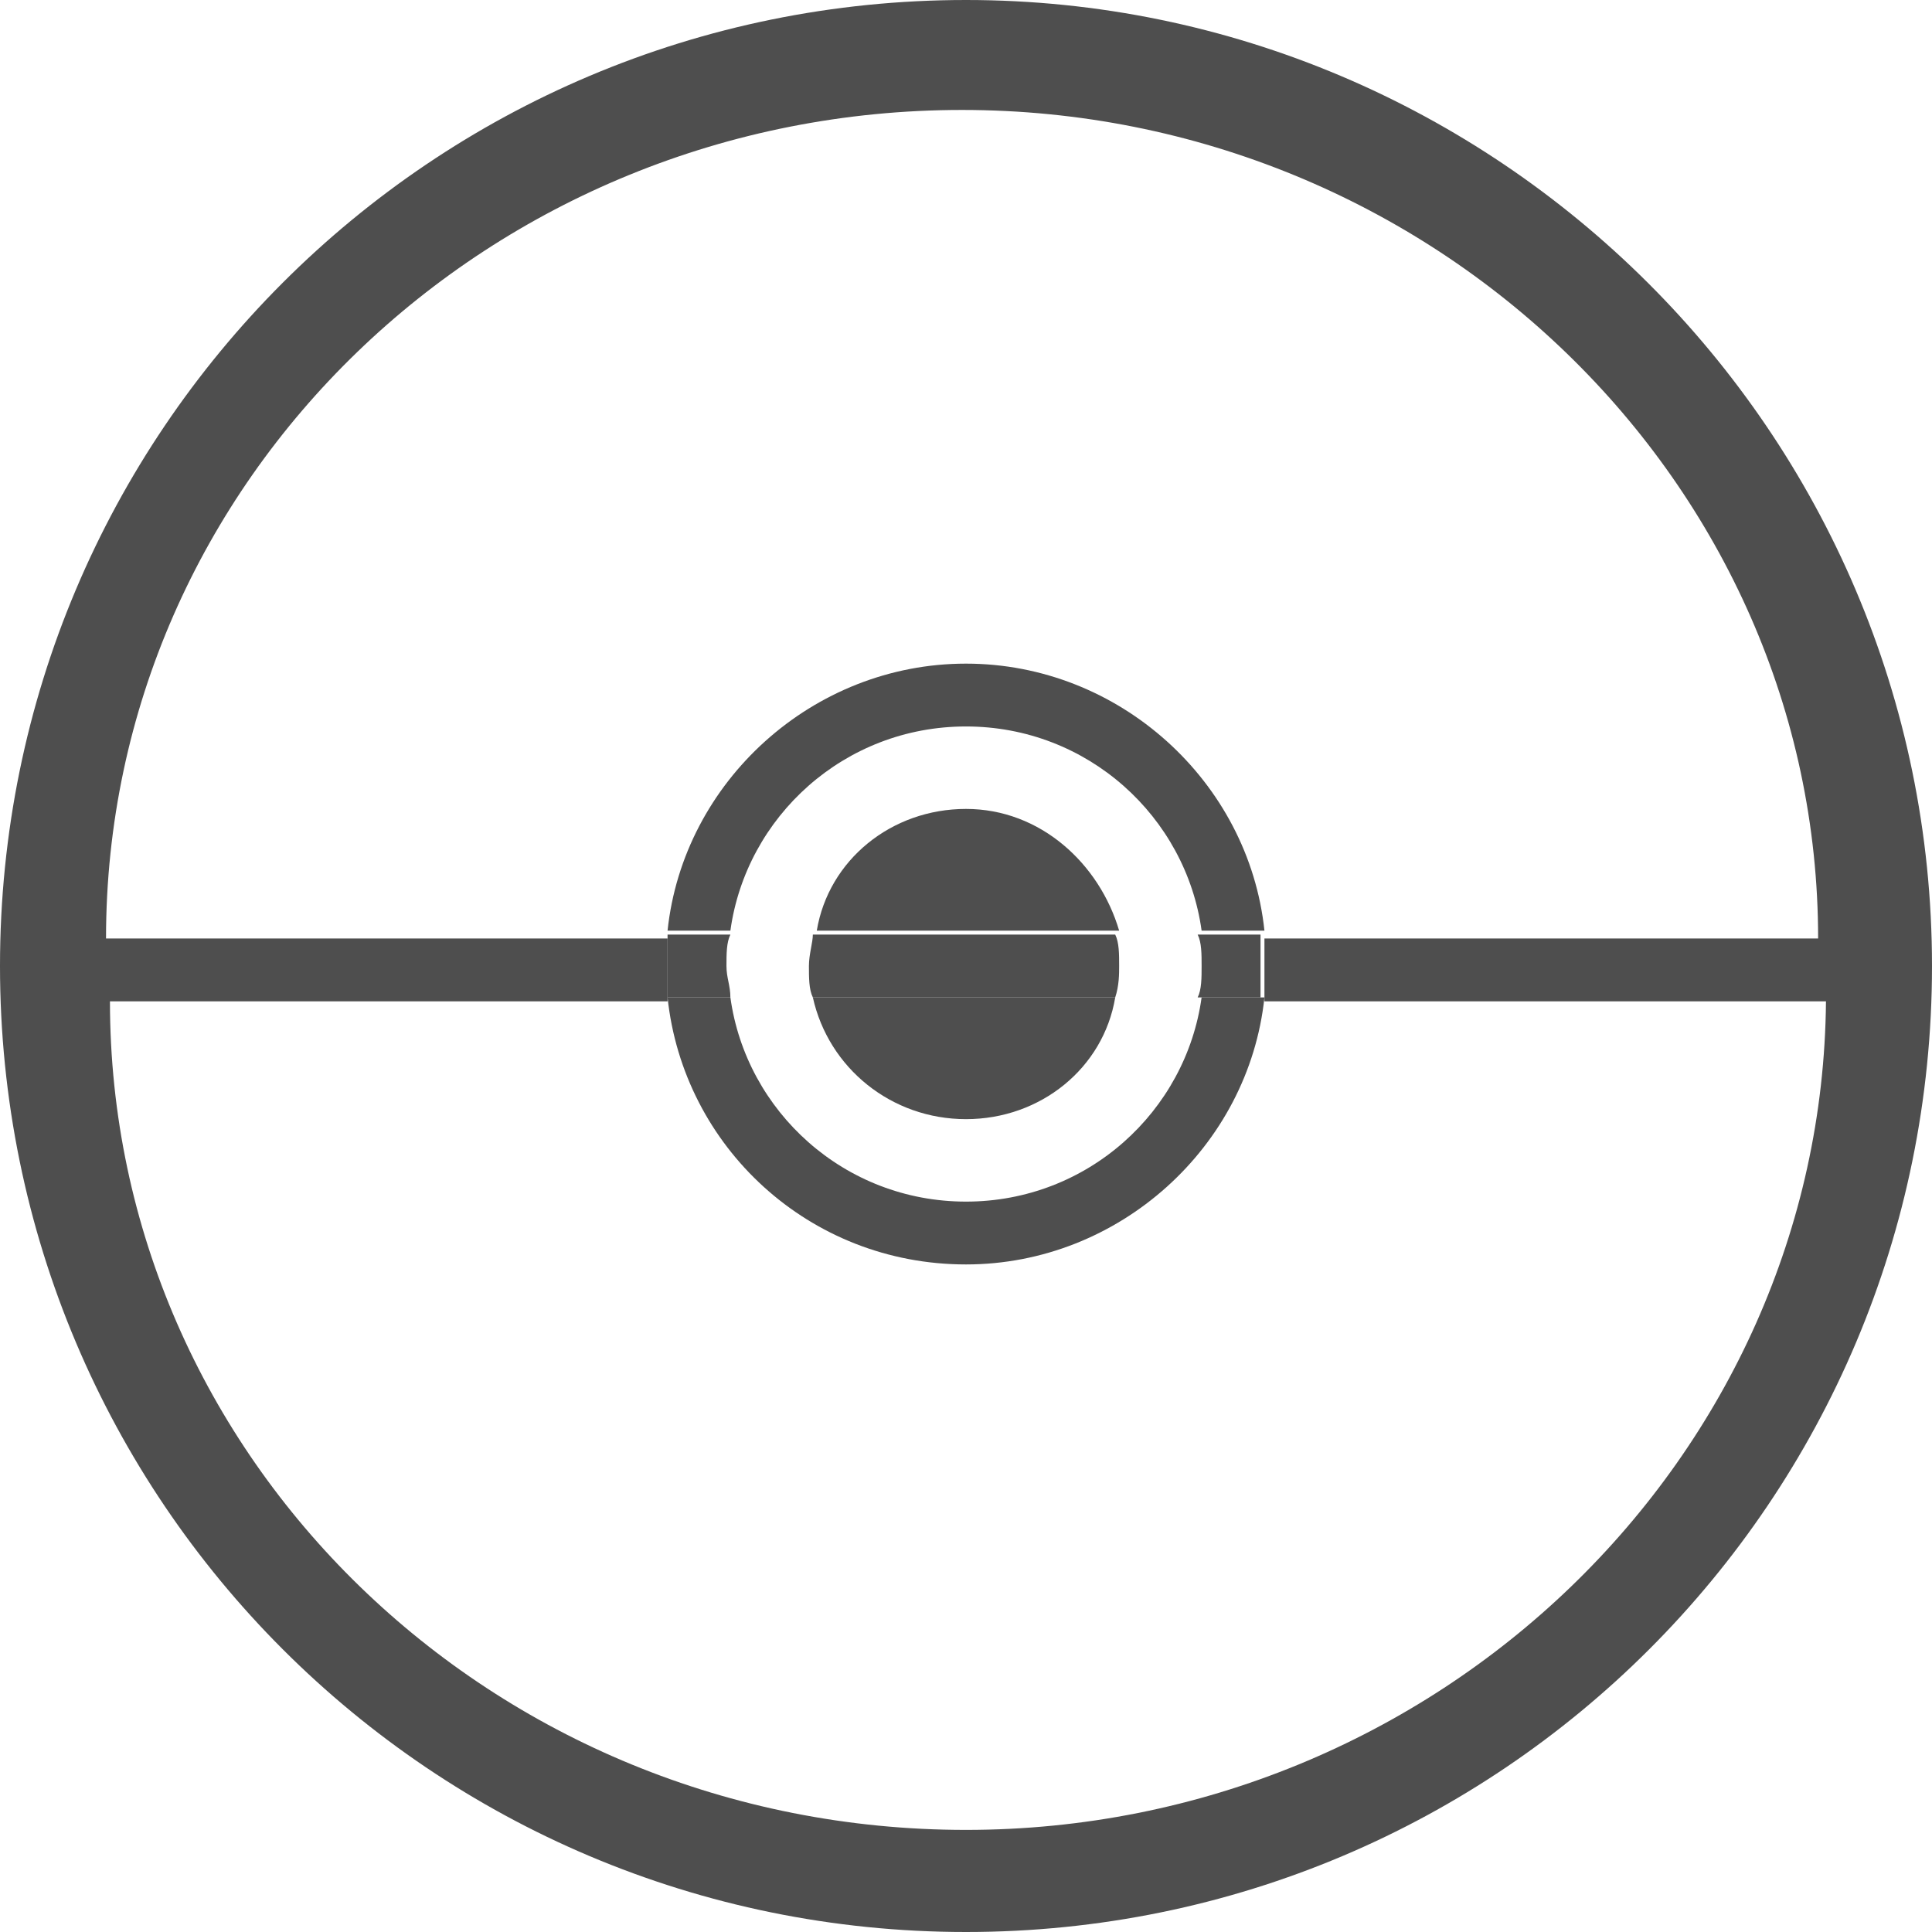 <?xml version="1.0" encoding="utf-8"?>
<!-- Generator: Adobe Illustrator 23.0.1, SVG Export Plug-In . SVG Version: 6.00 Build 0)  -->
<svg version="1.1" id="Layer_1" xmlns="http://www.w3.org/2000/svg" xmlns:xlink="http://www.w3.org/1999/xlink" x="0px" y="0px"
	 viewBox="0 0 49.2 49.2" style="enable-background:new 0 0 49.2 49.2;" xml:space="preserve">
<style type="text/css">
	.st0{fill:#4E4E4E;}
</style>
<title>pokeball-BW</title>
<g>
	<path class="st0" d="M24.6,0C11,0,0,11,0,24.6s11,24.6,24.6,24.6s24.6-11,24.6-24.6S38.1,0,24.6,0z M24.6,46.6
		c-12.1,0-21.8-9.5-21.8-21.1H17c0-0.3,0-0.6,0-0.8c0-0.3,0-0.6,0-0.8H2.7c0-11.7,9.8-21.1,21.8-21.1s21.8,9.5,21.8,21.1H32.2
		c0,0.3,0,0.6,0,0.8c0,0.3,0,0.6,0,0.8h14.3C46.4,37.1,36.6,46.6,24.6,46.6z"/>
	<path class="st0" d="M18.5,24.6c0-0.3,0-0.6,0.1-0.8H17c0,0.3,0,0.6,0,0.8c0,0.3,0,0.6,0,0.8h1.6C18.6,25.1,18.5,24.9,18.5,24.6z"
		/>
	<path class="st0" d="M30.6,24.6c0,0.3,0,0.6-0.1,0.8h1.6c0-0.3,0-0.6,0-0.8c0-0.3,0-0.6,0-0.8h-1.6C30.6,24,30.6,24.3,30.6,24.6z"
		/>
	<path class="st0" d="M24.6,18.5c3.1,0,5.6,2.3,6,5.2h1.6c-0.4-3.8-3.7-6.8-7.6-6.8s-7.2,3-7.6,6.8h1.6C19,20.8,21.5,18.5,24.6,18.5
		z"/>
	<path class="st0" d="M24.6,32.2c3.9,0,7.2-3,7.6-6.8h-1.6c-0.4,2.9-2.9,5.2-6,5.2s-5.6-2.3-6-5.2H17C17.4,29.2,20.6,32.2,24.6,32.2
		z"/>
	<path class="st0" d="M20.6,24.6c0,0.3,0,0.6,0.1,0.8h7.7c0.1-0.3,0.1-0.6,0.1-0.8c0-0.3,0-0.6-0.1-0.8h-7.7
		C20.7,24,20.6,24.3,20.6,24.6z"/>
	<path class="st0" d="M24.6,20.6c-1.9,0-3.5,1.3-3.8,3.1h7.7C28,22,26.5,20.6,24.6,20.6z"/>
	<path class="st0" d="M24.6,28.5c1.9,0,3.5-1.3,3.8-3.1h-7.7C21.1,27.2,22.7,28.5,24.6,28.5z"/>
</g>
</svg>
